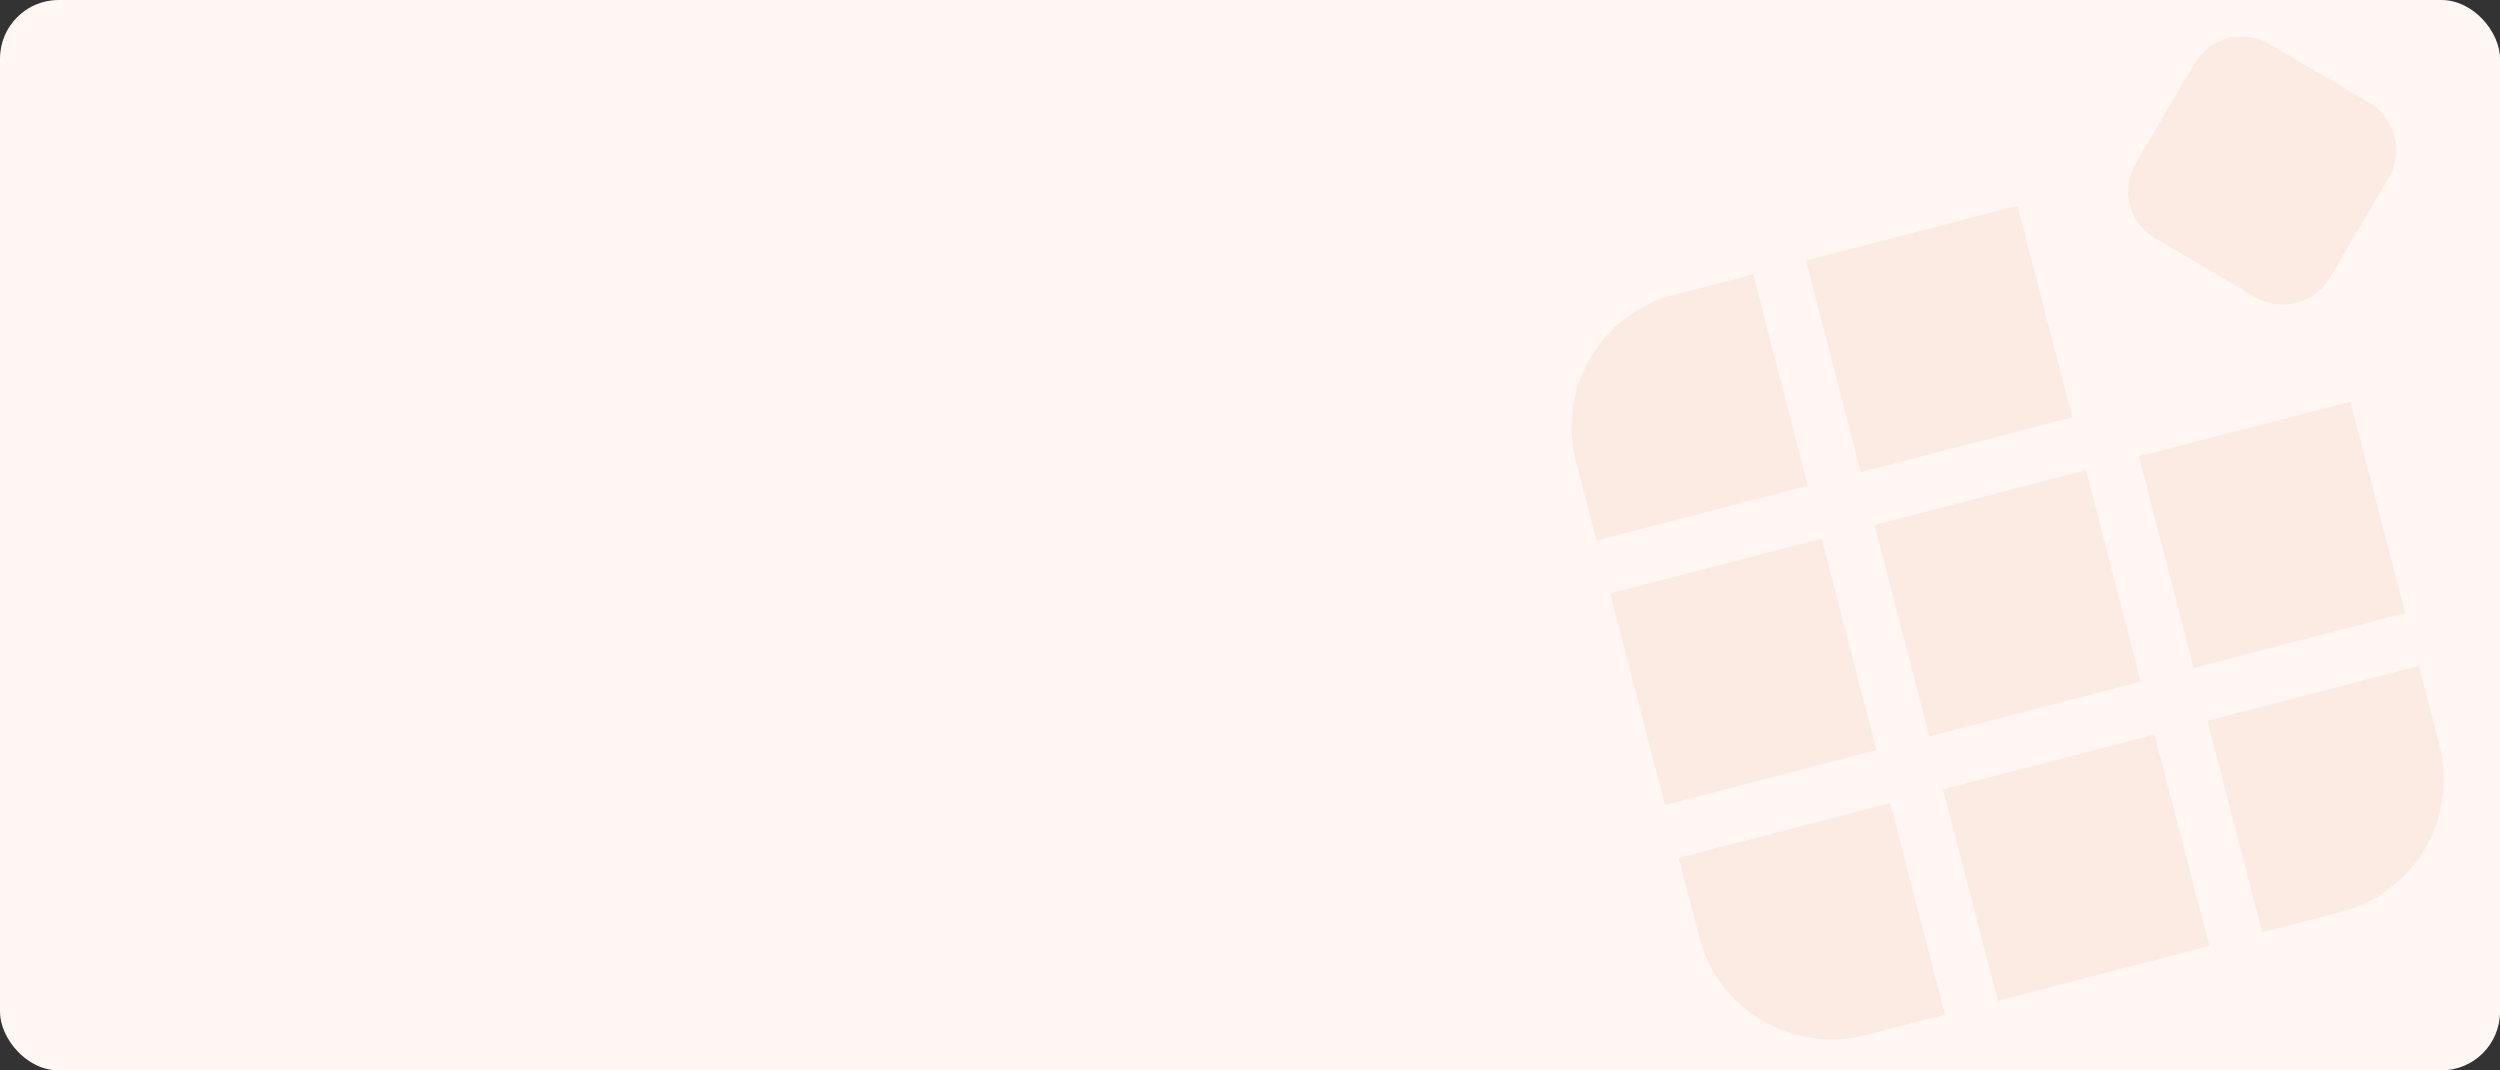 <svg width="341" height="146" viewBox="0 0 341 146" fill="none" xmlns="http://www.w3.org/2000/svg">
<rect x="0" y="0" width="341" height="146" fill="#333333" stroke="none"/>
<g clip-path="url(#clip0_22889_24891)">
<rect width="341" height="146" rx="8" fill="#FFF7F3"/>
<g clip-path="url(#clip1_22889_24891)">
<path d="M299.343 8.643C300.345 6.94 301.982 5.705 303.894 5.21C305.807 4.714 307.837 4.998 309.54 6L323.189 14.03C324.891 15.031 326.126 16.669 326.622 18.581C327.118 20.493 326.834 22.524 325.832 24.227L317.803 37.876C316.801 39.579 315.164 40.814 313.252 41.309C311.34 41.805 309.309 41.521 307.606 40.519L293.95 32.491C292.248 31.489 291.013 29.852 290.517 27.94C290.022 26.028 290.306 23.997 291.307 22.294L299.343 8.643ZM254.477 141.184L265.295 138.38L257.817 109.533L228.971 117.01L231.775 127.828C233.015 132.61 236.103 136.703 240.36 139.208C244.618 141.713 249.696 142.424 254.477 141.184ZM248.47 73.473L255.947 102.321L227.102 109.798L219.624 80.951L248.47 73.473ZM292.005 92.974L263.159 100.452L255.681 71.604L284.527 64.127L292.005 92.974ZM265.028 107.664L293.874 100.186L301.352 129.034L272.506 136.511L265.028 107.664ZM291.738 62.258L299.216 91.105L328.062 83.628L320.584 54.78L291.738 62.258ZM301.086 98.317L329.931 90.84L332.735 101.658C333.975 106.439 333.264 111.518 330.76 115.775C328.255 120.033 324.162 123.121 319.38 124.361L308.563 127.165L301.086 98.317ZM217.754 73.739L246.6 66.261L239.123 37.414L228.305 40.218C223.524 41.457 219.431 44.545 216.926 48.803C214.422 53.061 213.711 58.139 214.95 62.921L217.754 73.739ZM253.812 64.392L246.334 35.545L275.18 28.067L282.658 56.915L253.812 64.392Z" fill="#FBEBE3"/>
</g>
</g>
<defs>
<clipPath id="clip0_22889_24891">
<rect width="341" height="146" fill="white"/>
</clipPath>
<clipPath id="clip1_22889_24891">
<rect width="143.07" height="143.07" fill="white" transform="translate(192 21.898) rotate(-14.532)"/>
</clipPath>
</defs>
</svg>
